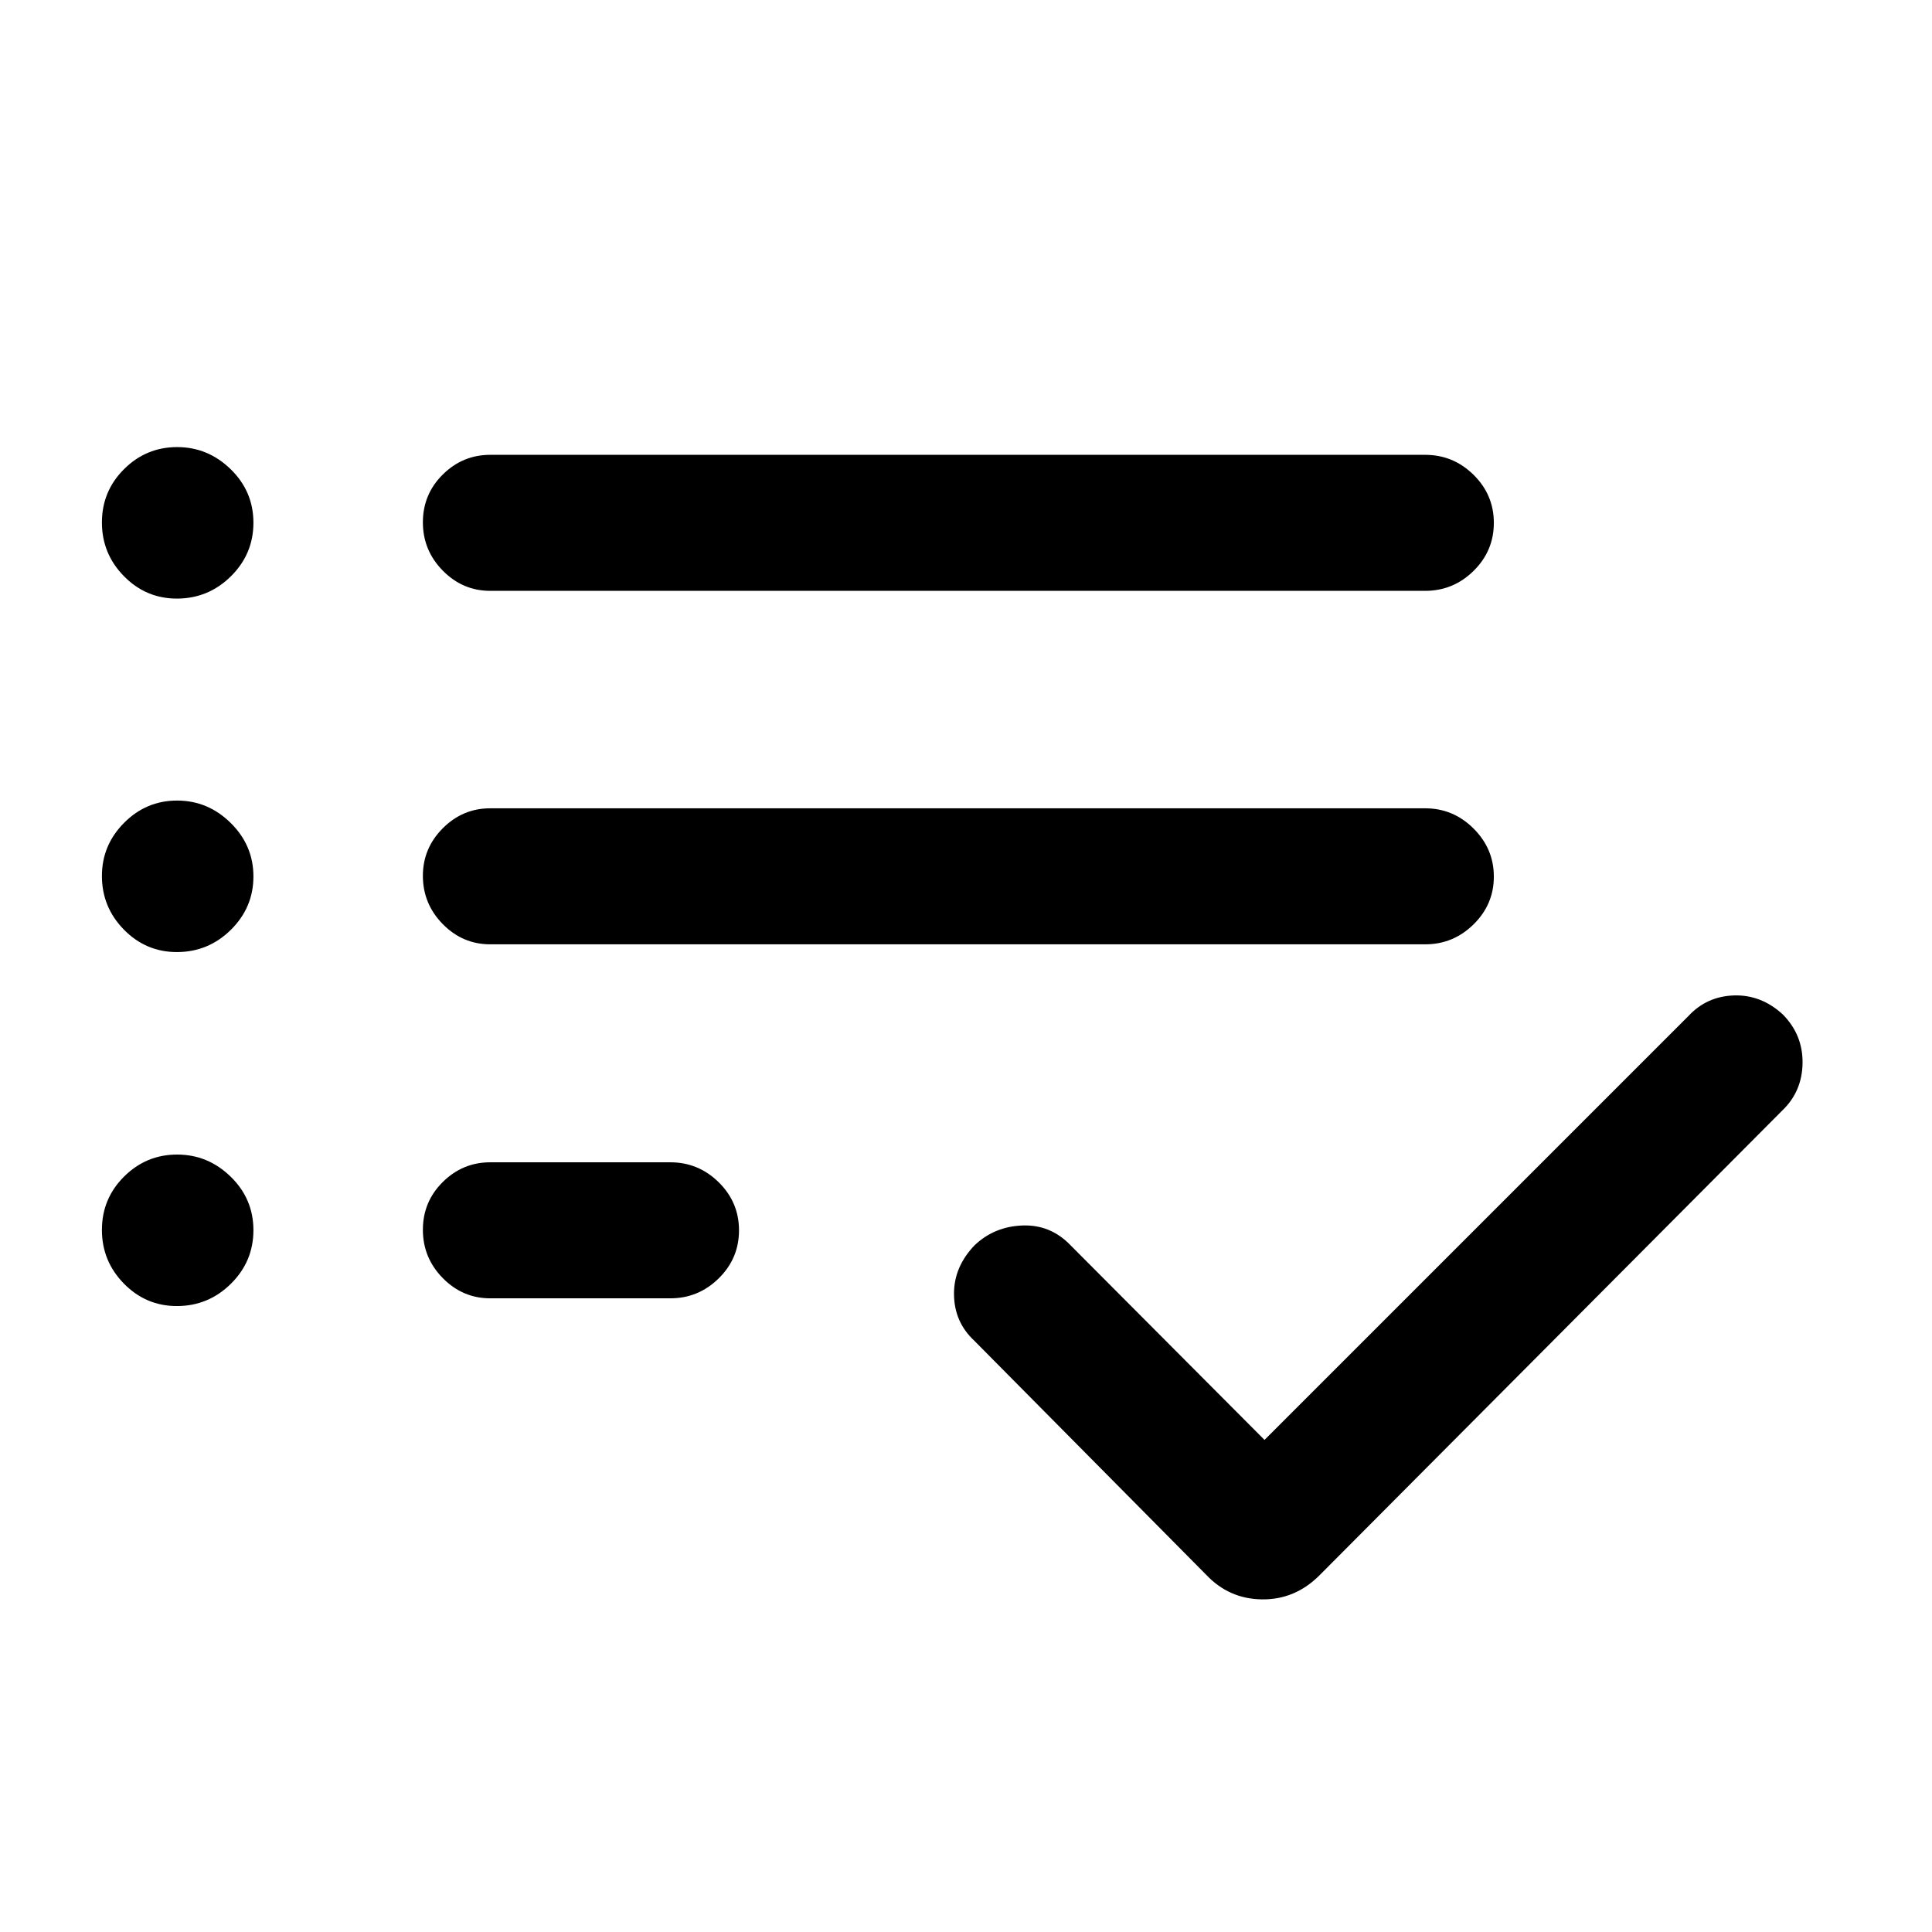 <svg xmlns="http://www.w3.org/2000/svg" height="40" viewBox="0 -960 960 960" width="40"><path d="M243.589-314.873q-13.696 0-23.578-10.052-9.883-10.053-9.883-24t9.883-23.741q9.882-9.795 23.578-9.795h89.488q13.979 0 24.053 9.93 10.074 9.929 10.074 23.876 0 13.947-10.074 23.865-10.074 9.917-24.053 9.917h-89.488Zm0-175.897q-13.696 0-23.578-10.051-9.883-10.051-9.883-23.996 0-13.695 9.883-23.618 9.882-9.923 23.578-9.923h464.565q13.979 0 24.053 10.053 10.074 10.053 10.074 23.877 0 13.823-10.074 23.74-10.074 9.918-24.053 9.918H243.589Zm0-175.641q-13.696 0-23.578-10.052-9.883-10.053-9.883-24t9.883-23.741q9.882-9.795 23.578-9.795h464.565q13.979 0 24.053 9.93 10.074 9.929 10.074 23.876 0 13.947-10.074 23.865-10.074 9.917-24.053 9.917H243.589Zm384.744 421.899 210.668-210.667q9.102-9.769 22.602-10.192 13.499-.423 24.219 9.397 10.049 10.154 9.857 24.242-.193 14.088-10.09 23.552L655.512-177.104q-12.086 12.026-28.453 11.821-16.367-.205-27.725-12.231L484.103-293.821q-9.897-9.231-10.064-22.93-.166-13.7 10.302-24.553 9.818-9.259 23.738-9.759 13.921-.5 23.818 9.781l96.436 96.77ZM87.882-662.565q-15.36 0-26.3-11.138-10.94-11.139-10.94-26.692t11.005-26.502q11.004-10.948 26.358-10.948 15.354 0 26.636 11.016t11.282 26.569q0 15.553-11.199 26.624-11.2 11.071-26.842 11.071Zm0 175.641q-15.36 0-26.3-11.137-10.94-11.138-10.94-26.689 0-15.301 11.005-26.378 11.004-11.077 26.358-11.077 15.354 0 26.636 11.14t11.282 26.569q0 15.43-11.199 26.501-11.2 11.071-26.842 11.071Zm0 175.898q-15.36 0-26.3-11.139-10.94-11.139-10.94-26.692t11.005-26.502q11.004-10.948 26.358-10.948 15.354 0 26.636 11.016t11.282 26.569q0 15.553-11.199 26.624-11.2 11.072-26.842 11.072Z"/></svg>